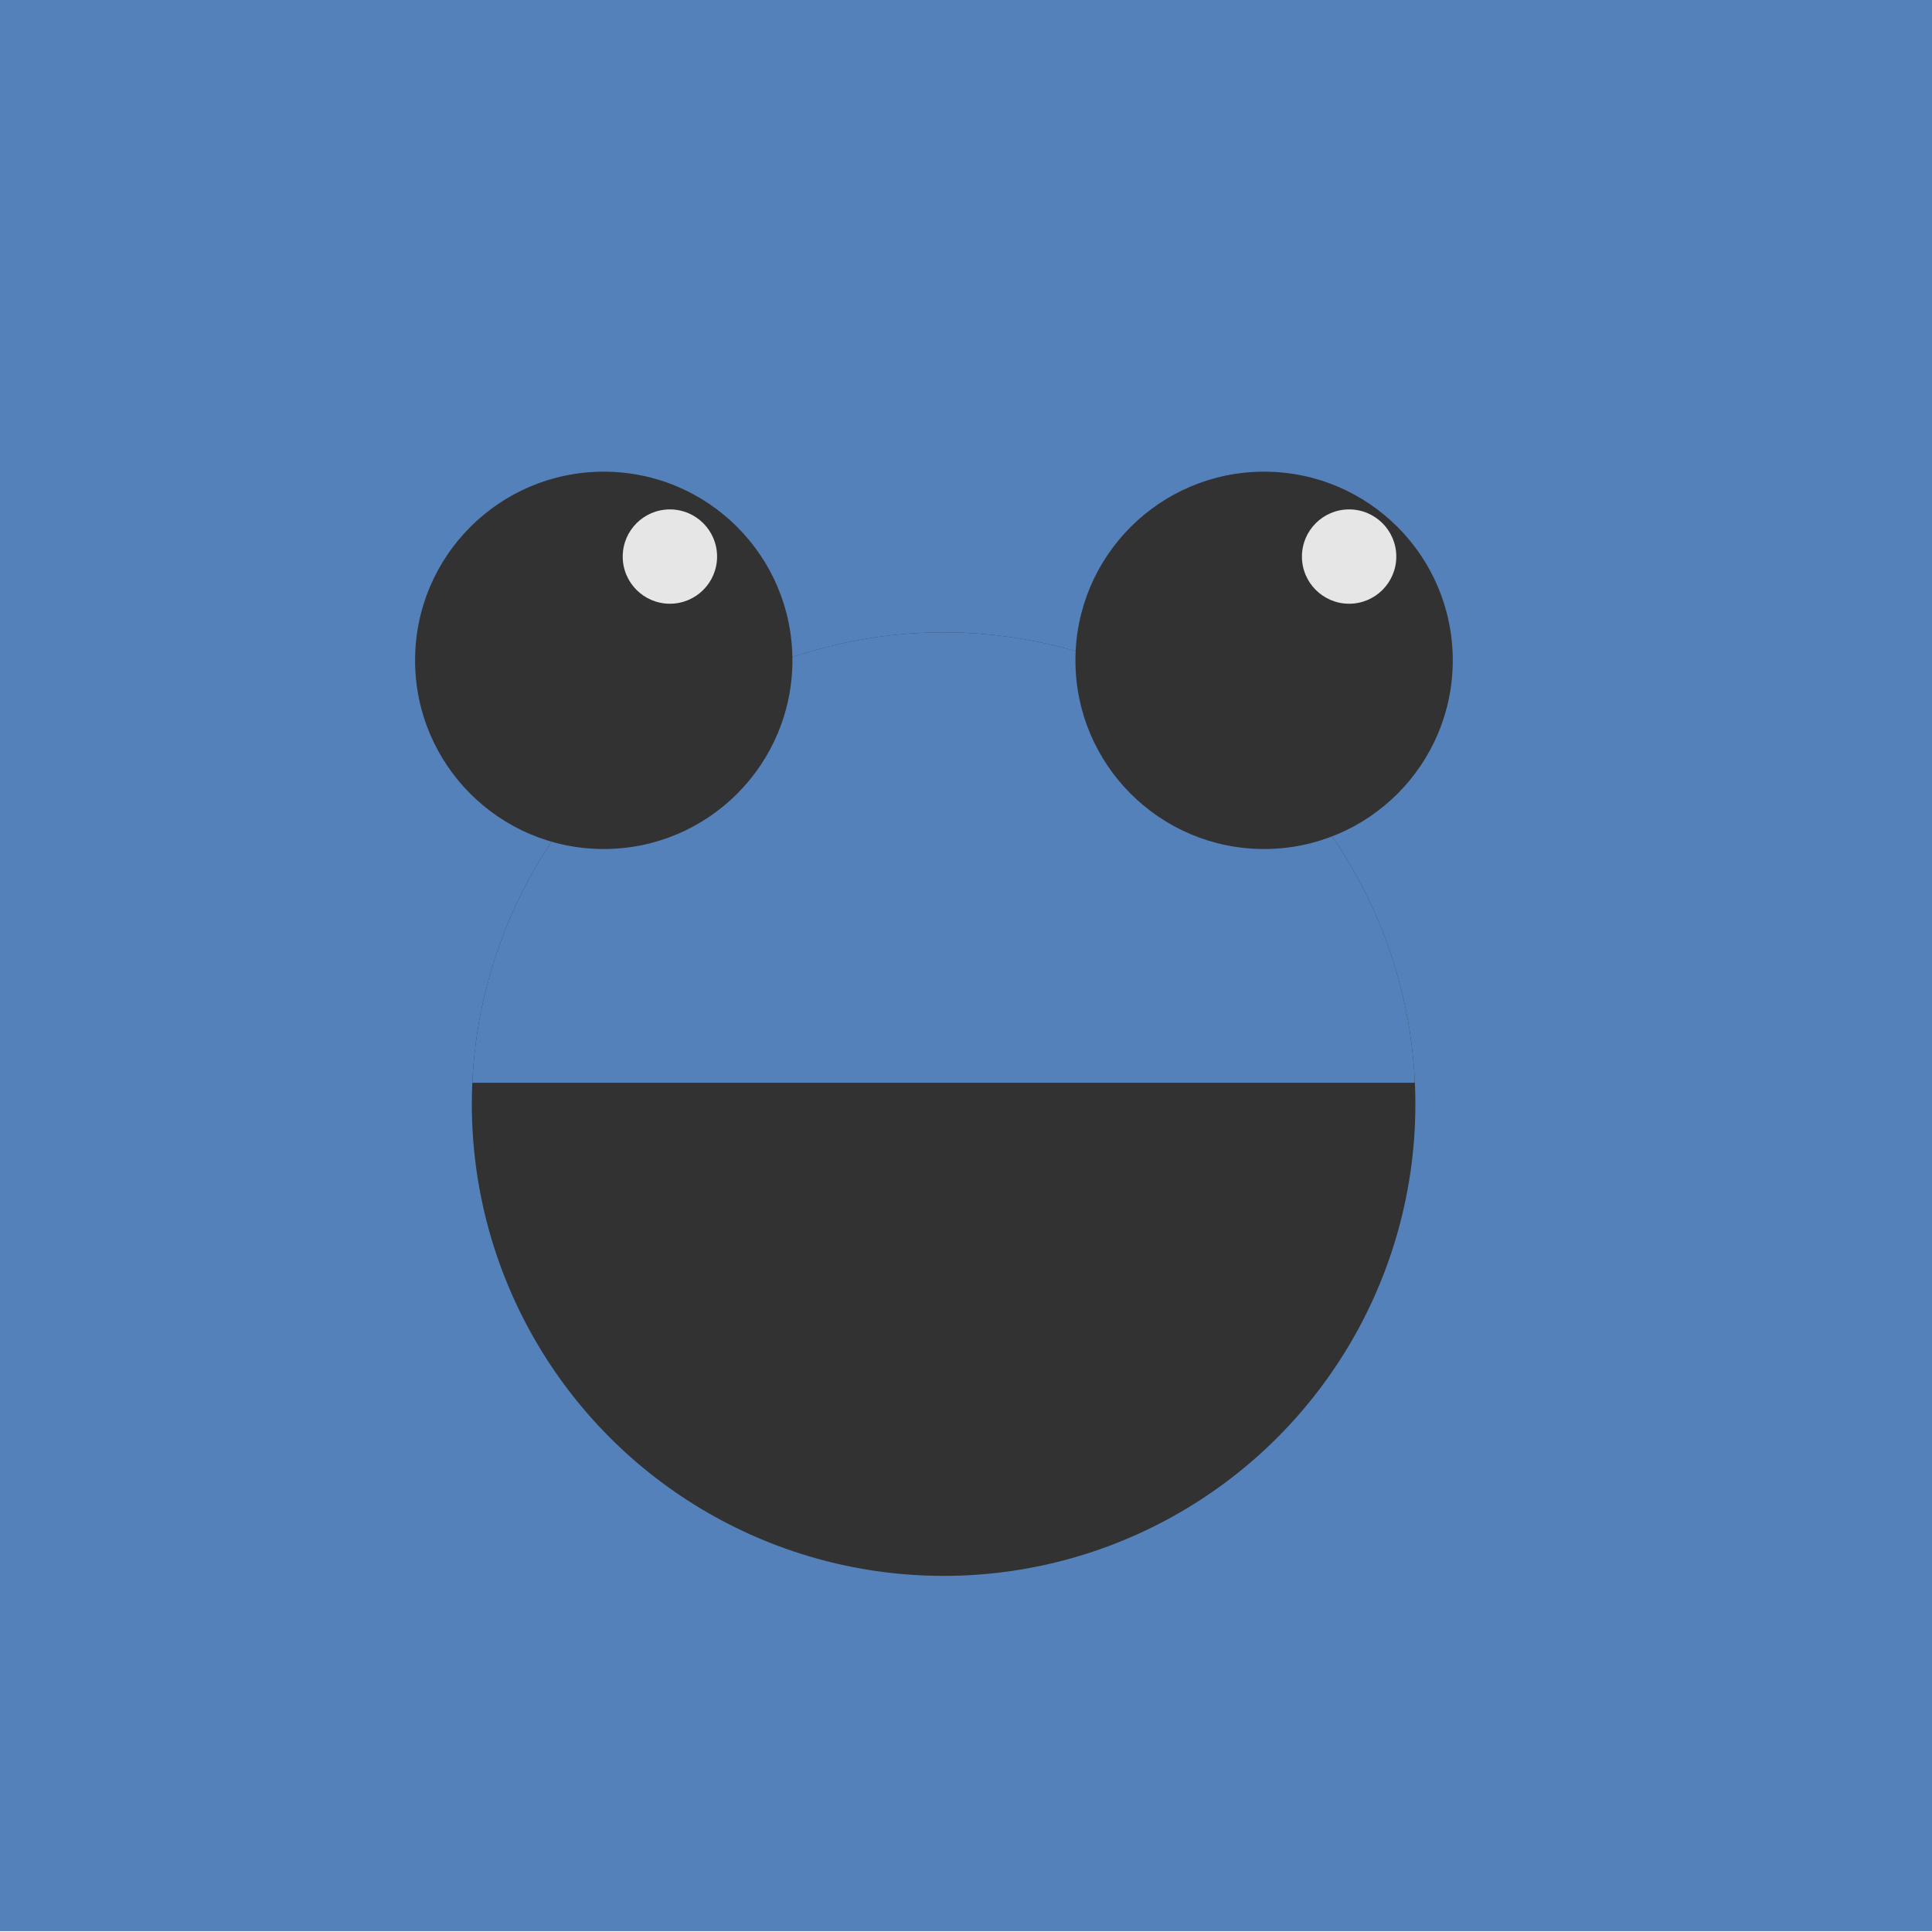<?xml version="1.0" encoding="UTF-8" standalone="no"?>
<!DOCTYPE svg PUBLIC "-//W3C//DTD SVG 1.1//EN" "http://www.w3.org/Graphics/SVG/1.1/DTD/svg11.dtd">
<svg width="100%" height="100%" viewBox="0 0 1024 1024" version="1.1" xmlns="http://www.w3.org/2000/svg" xmlns:xlink="http://www.w3.org/1999/xlink" xml:space="preserve" style="fill-rule:evenodd;clip-rule:evenodd;stroke-linejoin:round;stroke-miterlimit:1.414;">
    <g transform="matrix(0.999,0,0,0.999,-0.396,-0.362)">
        <rect x="0.397" y="0.362" width="1025.21" height="1024.59" style="fill:rgb(85,129,186);"/>
    </g>
    <g transform="matrix(1.328,0,0,1.606,-149.377,-524.499)">
        <ellipse cx="489.087" cy="690.976" rx="188.291" ry="155.696" style="fill:rgb(50,50,50);"/>
        <clipPath id="_clip1">
            <ellipse cx="489.087" cy="690.976" rx="188.291" ry="155.696"/>
        </clipPath>
        <g clip-path="url(#_clip1)">
            <g transform="matrix(0.533,0,0,0.648,223.941,157.271)">
                <rect x="144.104" y="553.725" width="706.094" height="259.026" style="fill:rgb(85,129,186);"/>
            </g>
        </g>
    </g>
    <g transform="matrix(0.809,0,0,0.8,76.533,118.832)">
        <ellipse cx="300.943" cy="288.957" rx="123.607" ry="124.998" style="fill:rgb(50,50,50);"/>
    </g>
    <g transform="matrix(0.809,0,0,0.8,426.533,118.832)">
        <ellipse cx="300.943" cy="288.957" rx="123.607" ry="124.998" style="fill:rgb(50,50,50);"/>
    </g>
    <g transform="matrix(0.732,0,0,0.719,158.716,191.043)">
        <ellipse cx="268.23" cy="144.577" rx="34.163" ry="34.769" style="fill:rgb(230,230,230);"/>
    </g>
    <g transform="matrix(0.732,0,0,0.719,518.716,191.043)">
        <ellipse cx="268.23" cy="144.577" rx="34.163" ry="34.769" style="fill:rgb(230,230,230);"/>
    </g>
</svg>
